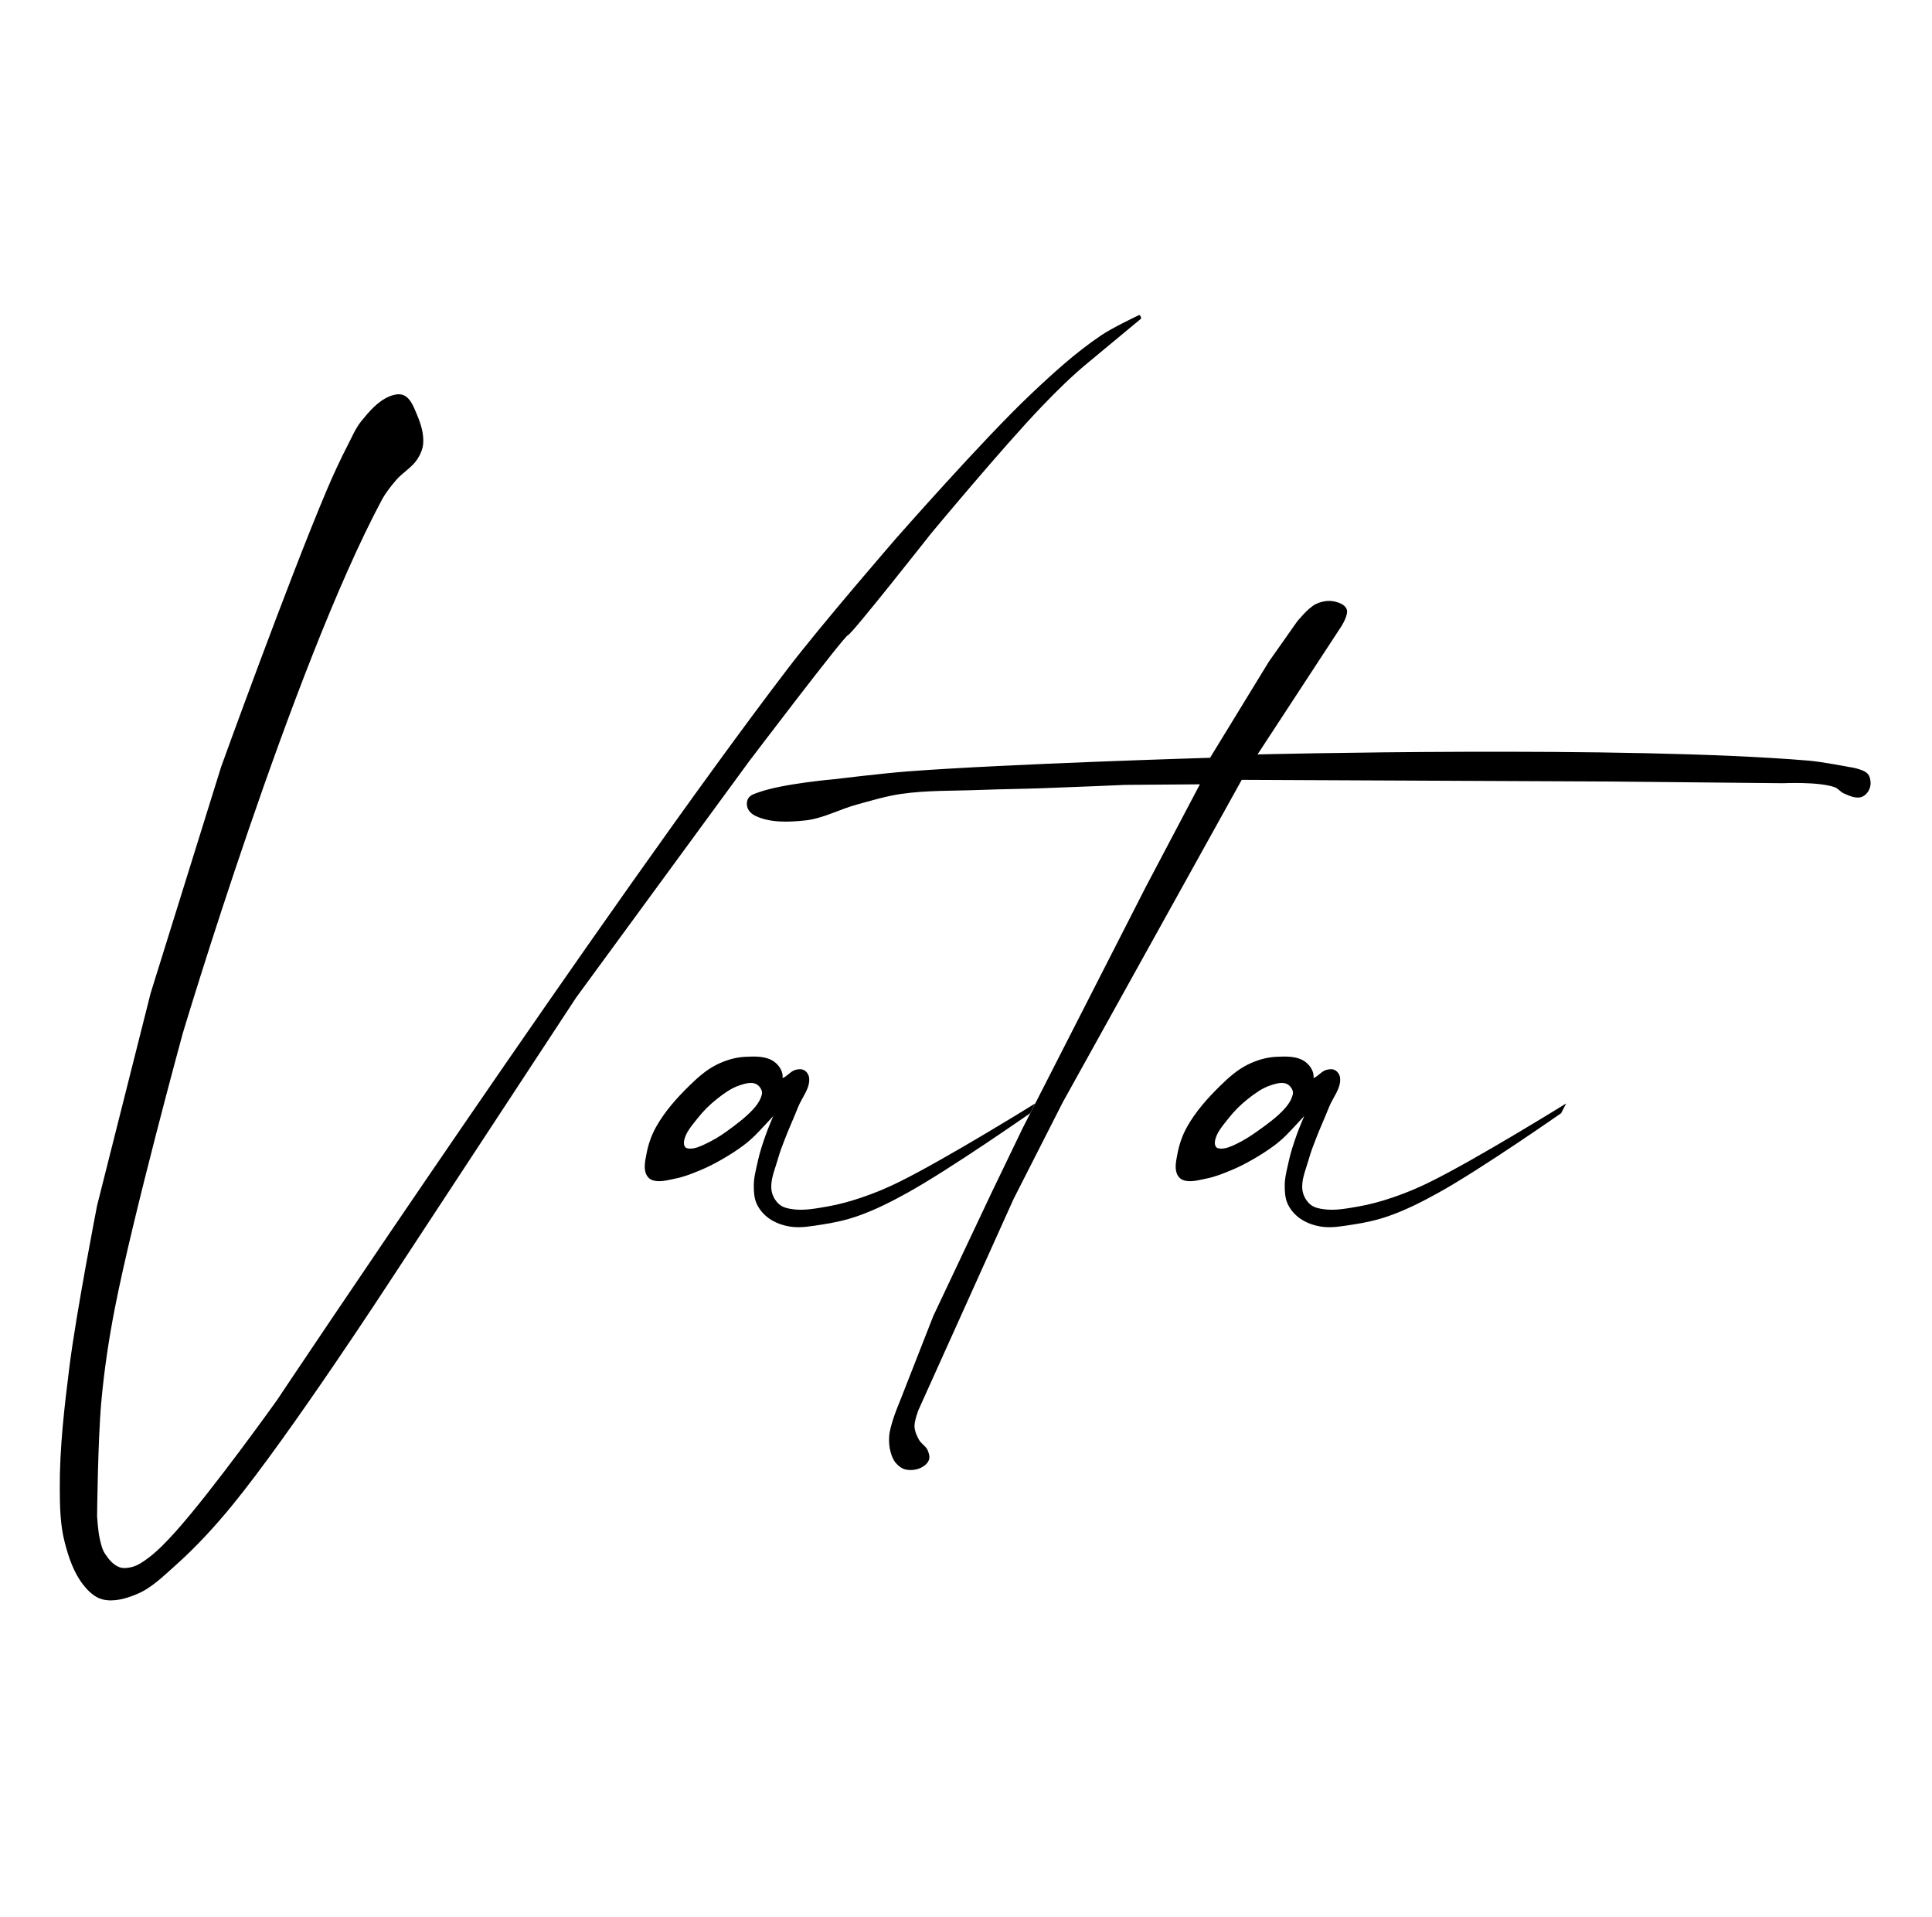 <?xml version="1.0" encoding="UTF-8"?>
<!-- Created with Inkscape (http://www.inkscape.org/) -->
<svg width="135.47mm" height="134.36mm" inkscape:version="1.3 (0e150ed6c4, 2023-07-21)" sodipodi:docname="simple_logo.svg" version="1.1" viewBox="0 0 135.47 134.36" xml:space="preserve" xmlns="http://www.w3.org/2000/svg" xmlns:inkscape="http://www.inkscape.org/namespaces/inkscape" xmlns:sodipodi="http://sodipodi.sourceforge.net/DTD/sodipodi-0.dtd"><sodipodi:namedview bordercolor="#eeeeee" borderopacity="1" inkscape:current-layer="layer1" inkscape:cx="246.78027" inkscape:cy="243.95184" inkscape:deskcolor="#505050" inkscape:document-units="mm" inkscape:pagecheckerboard="0" inkscape:pageopacity="0" inkscape:showpageshadow="0" inkscape:window-height="1046" inkscape:window-maximized="1" inkscape:window-width="1825" inkscape:window-x="84" inkscape:window-y="-11" inkscape:zoom="1.4142136" pagecolor="#fcfcfc" showguides="false"/><g transform="translate(-102.06 -60.226)" inkscape:groupmode="layer" inkscape:label="Layer 1"><g transform="matrix(1.693 0 0 1.693 -81.861 -52.784)"><path d="m153.74 81.734c-0.687 0.562-1.321 1.188-1.936 1.828-1.624 1.689-4.621 5.298-4.621 5.298s-3.274 4.161-3.427 4.192c-0.153 0.031-4.1 5.232-4.1 5.232l-7.159 9.775-7.695 11.718s-4.137 6.356-6.532 9.286c-0.733 0.897-1.521 1.755-2.386 2.524-0.485 0.431-0.963 0.91-1.56 1.163-0.447 0.189-0.967 0.346-1.438 0.229-0.322-0.08-0.59-0.337-0.795-0.597-0.404-0.51-0.619-1.159-0.78-1.79-0.183-0.714-0.195-1.466-0.199-2.203-9e-3 -1.683 0.189-3.363 0.398-5.033 0.281-2.244 1.147-6.685 1.147-6.685l2.218-8.796 2.922-9.378s2.78-7.694 4.375-11.458c0.267-0.631 0.556-1.253 0.87-1.862 0.175-0.338 0.323-0.698 0.563-0.994 0.323-0.397 0.68-0.816 1.152-1.015 0.189-0.079 0.428-0.135 0.612-0.046 0.288 0.14 0.41 0.502 0.535 0.795 0.16 0.374 0.289 0.787 0.26 1.193-0.017 0.233-0.117 0.462-0.245 0.658-0.222 0.342-0.606 0.548-0.872 0.857-0.221 0.258-0.436 0.527-0.597 0.826-3.709 6.931-8.246 22.093-8.246 22.093s-2.063 7.545-2.812 11.38c-0.251 1.287-0.445 2.588-0.562 3.894-0.141 1.567-0.173 4.716-0.173 4.716s0.039 0.619 0.108 0.919c0.049 0.216 0.097 0.441 0.216 0.627 0.148 0.229 0.34 0.464 0.595 0.562 0.168 0.065 0.367 0.036 0.541-0.011 0.228-0.061 0.431-0.201 0.622-0.341 0.439-0.322 0.815-0.725 1.179-1.13 1.524-1.698 4.181-5.42 4.181-5.42s13.681-20.495 21.149-30.284c1.426-1.869 4.51-5.423 4.51-5.423s3.575-4.068 5.538-5.928c0.929-0.88 1.882-1.75 2.942-2.466 0.442-0.299 1.351-0.736 1.558-0.834 0.028-0.013 0.034-0.008 0.048-5.7e-4 0.012 0.006 0.023 0.033 0.023 0.033s0.026 0.034 0.029 0.055c3e-3 0.02-0.01 0.061-0.01 0.061" style="paint-order:stroke fill markers" sodipodi:nodetypes="cacscccaaaaaaaacccaaaaaaaaaacaacaaaaaacacassacac"/><path d="m160.72 97.99s15.243-0.378 22.825 0.257c0.55 0.046 1.637 0.257 1.637 0.257s0.595 0.074 0.792 0.272c0.101 0.101 0.138 0.263 0.137 0.406-1.7e-4 0.136-0.049 0.278-0.132 0.386-0.073 0.095-0.181 0.178-0.298 0.199-0.23 0.041-0.467-0.069-0.681-0.164-0.14-0.062-0.236-0.207-0.38-0.257-0.672-0.235-2.128-0.164-2.128-0.164l-7.156-0.07-15.271-0.07-7.413 13.353-2.035 3.999-3.943 8.746s-0.172 0.446-0.162 0.677c9e-3 0.195 0.091 0.384 0.187 0.554 0.09 0.161 0.279 0.256 0.355 0.425 0.054 0.121 0.1 0.268 0.059 0.394-0.047 0.147-0.184 0.264-0.322 0.331-0.2 0.098-0.447 0.127-0.663 0.074-0.152-0.038-0.286-0.146-0.389-0.265-0.108-0.125-0.171-0.287-0.215-0.446-0.058-0.207-0.075-0.427-0.062-0.641 0.015-0.244 0.091-0.481 0.161-0.715 0.079-0.262 0.289-0.769 0.289-0.769l1.377-3.513 2.426-5.133 1.274-2.643 5.098-9.986 2.245-4.256-3.087 0.023s-2.323 0.101-3.485 0.14c-0.85 0.029-1.7 0.037-2.549 0.07-1.084 0.042-2.177 0.009-3.251 0.164-0.627 0.09-1.236 0.277-1.847 0.444-0.718 0.196-1.394 0.578-2.134 0.655-0.683 0.071-1.43 0.104-2.052-0.187-0.14-0.066-0.273-0.183-0.327-0.327-0.047-0.127-0.044-0.291 0.029-0.406 0.09-0.142 0.281-0.193 0.439-0.249 0.991-0.355 3.11-0.538 3.11-0.538s2.055-0.25 3.087-0.327c4.155-0.313 12.488-0.561 12.488-0.561l2.432-3.976 1.169-1.66s0.455-0.57 0.772-0.725c0.227-0.111 0.501-0.166 0.748-0.117 0.206 0.041 0.464 0.131 0.538 0.327 0.087 0.232-0.223 0.71-0.223 0.71" style="paint-order:stroke fill markers" sodipodi:nodetypes="cacaaaaaaccccccaaaaaaaaaacccccccaaaaaaaaacacccaaac"/><path d="m139.81 110.5c-0.107 8.7e-4 -0.214 6e-3 -0.317 0.011-0.408 0.021-0.816 0.145-1.181 0.328-0.427 0.214-0.793 0.542-1.134 0.877-0.522 0.511-1.018 1.069-1.374 1.707-0.19 0.341-0.32 0.721-0.392 1.105-0.05 0.27-0.122 0.568-0.023 0.824 0.043 0.111 0.135 0.214 0.245 0.257 0.301 0.119 0.651 7e-3 0.969-0.055 0.357-0.069 0.698-0.207 1.034-0.346 0.285-0.117 0.561-0.258 0.83-0.41 0.327-0.185 0.646-0.384 0.947-0.608 0.177-0.132 0.346-0.277 0.503-0.433 0.182-0.18 0.746-0.793 0.746-0.793s-0.215 0.501-0.305 0.758c-0.128 0.363-0.255 0.738-0.334 1.106-0.07 0.327-0.165 0.655-0.168 0.99-2e-3 0.26 0.01 0.534 0.117 0.772 0.107 0.239 0.289 0.451 0.501 0.604 0.261 0.188 0.581 0.301 0.898 0.349 0.434 0.067 0.879-0.022 1.313-0.087 0.499-0.075 0.997-0.184 1.473-0.351 0.728-0.254 1.42-0.608 2.093-0.982 1.755-0.975 5.053-3.277 5.053-3.277l0.172-0.336 0.035-0.068s-3.705 2.3-5.658 3.261c-0.495 0.244-1.007 0.457-1.531 0.634-0.462 0.156-0.935 0.289-1.416 0.372-0.463 0.079-0.937 0.174-1.403 0.117-0.204-0.025-0.426-0.067-0.584-0.199-0.172-0.143-0.295-0.363-0.328-0.584-0.06-0.407 0.119-0.81 0.234-1.205 0.144-0.494 0.194-0.592 0.304-0.883 0.173-0.458 0.38-0.902 0.56-1.357 0.159-0.402 0.504-0.782 0.46-1.212-0.013-0.125-0.093-0.255-0.202-0.318-0.105-0.061-0.246-0.049-0.363-0.018-0.205 0.054-0.358 0.285-0.538 0.339-0.09 0.027 0.077 0.054 0 0 0.04-0.248-0.137-0.523-0.34-0.672-0.248-0.183-0.577-0.219-0.899-0.216zm-0.088 1.092c0.071-8e-4 0.141 9e-3 0.207 0.036 0.124 0.05 0.224 0.176 0.26 0.304 0.025 0.091-0.011 0.193-0.046 0.281-0.073 0.184-0.198 0.347-0.333 0.491-0.308 0.329-0.725 0.643-1.092 0.905-0.296 0.211-0.56 0.368-0.89 0.522-0.186 0.087-0.385 0.178-0.591 0.181-0.075 1e-3 -0.165-4e-3 -0.217-0.058-0.06-0.064-0.067-0.171-0.052-0.257 0.06-0.355 0.331-0.645 0.552-0.93 0.241-0.309 0.524-0.589 0.833-0.83 0.275-0.214 0.567-0.428 0.898-0.538 0.148-0.05 0.313-0.104 0.471-0.106z" style="paint-order:stroke fill markers" sodipodi:nodetypes="scssscsscaaascacccscssscccsscssssaaaaaccssssccssccccsscscs"/><path d="m161.8 110.5c-0.107 8.7e-4 -0.214 6e-3 -0.317 0.011-0.408 0.021-0.816 0.145-1.181 0.328-0.427 0.214-0.793 0.542-1.134 0.877-0.522 0.511-1.018 1.069-1.374 1.707-0.19 0.341-0.32 0.721-0.392 1.105-0.05 0.27-0.122 0.568-0.023 0.824 0.043 0.111 0.135 0.214 0.245 0.257 0.301 0.119 0.651 7e-3 0.969-0.055 0.357-0.069 0.698-0.207 1.034-0.346 0.285-0.117 0.561-0.258 0.83-0.41 0.327-0.185 0.646-0.384 0.947-0.608 0.177-0.132 0.346-0.277 0.503-0.433 0.182-0.18 0.746-0.793 0.746-0.793s-0.215 0.501-0.305 0.758c-0.128 0.363-0.255 0.738-0.334 1.106-0.07 0.327-0.165 0.655-0.168 0.99-2e-3 0.26 0.01 0.534 0.117 0.772 0.107 0.239 0.289 0.451 0.501 0.604 0.261 0.188 0.581 0.301 0.898 0.349 0.434 0.067 0.879-0.022 1.313-0.087 0.499-0.075 0.997-0.184 1.473-0.351 0.728-0.254 1.42-0.608 2.093-0.982 1.755-0.975 5.053-3.277 5.053-3.277l0.172-0.336 0.035-0.068s-3.705 2.3-5.658 3.261c-0.495 0.244-1.007 0.457-1.531 0.634-0.462 0.156-0.935 0.289-1.416 0.372-0.463 0.079-0.937 0.174-1.403 0.117-0.204-0.025-0.426-0.067-0.584-0.199-0.172-0.143-0.295-0.363-0.328-0.584-0.06-0.407 0.119-0.81 0.234-1.205 0.144-0.494 0.194-0.592 0.304-0.883 0.173-0.458 0.38-0.902 0.56-1.357 0.159-0.402 0.504-0.782 0.46-1.212-0.013-0.125-0.093-0.255-0.202-0.318-0.105-0.061-0.246-0.049-0.363-0.018-0.205 0.054-0.358 0.285-0.538 0.339-0.09 0.027 0.077 0.054 0 0 0.04-0.248-0.137-0.523-0.34-0.672-0.248-0.183-0.577-0.219-0.899-0.216zm-0.088 1.092c0.071-8e-4 0.141 9e-3 0.207 0.036 0.124 0.05 0.224 0.176 0.26 0.304 0.025 0.091-0.011 0.193-0.046 0.281-0.073 0.184-0.198 0.347-0.333 0.491-0.308 0.329-0.692 0.606-1.059 0.868-0.296 0.211-0.593 0.405-0.923 0.559-0.186 0.087-0.385 0.178-0.591 0.181-0.075 1e-3 -0.165-4e-3 -0.217-0.058-0.06-0.064-0.067-0.171-0.052-0.257 0.06-0.355 0.331-0.645 0.552-0.93 0.241-0.309 0.524-0.589 0.833-0.83 0.275-0.214 0.567-0.428 0.898-0.538 0.148-0.05 0.313-0.104 0.471-0.106z" style="paint-order:stroke fill markers" sodipodi:nodetypes="scssscsscaaascacccscssscccsscssssaaaaaccssssccssccccsscscs"/></g></g></svg>
